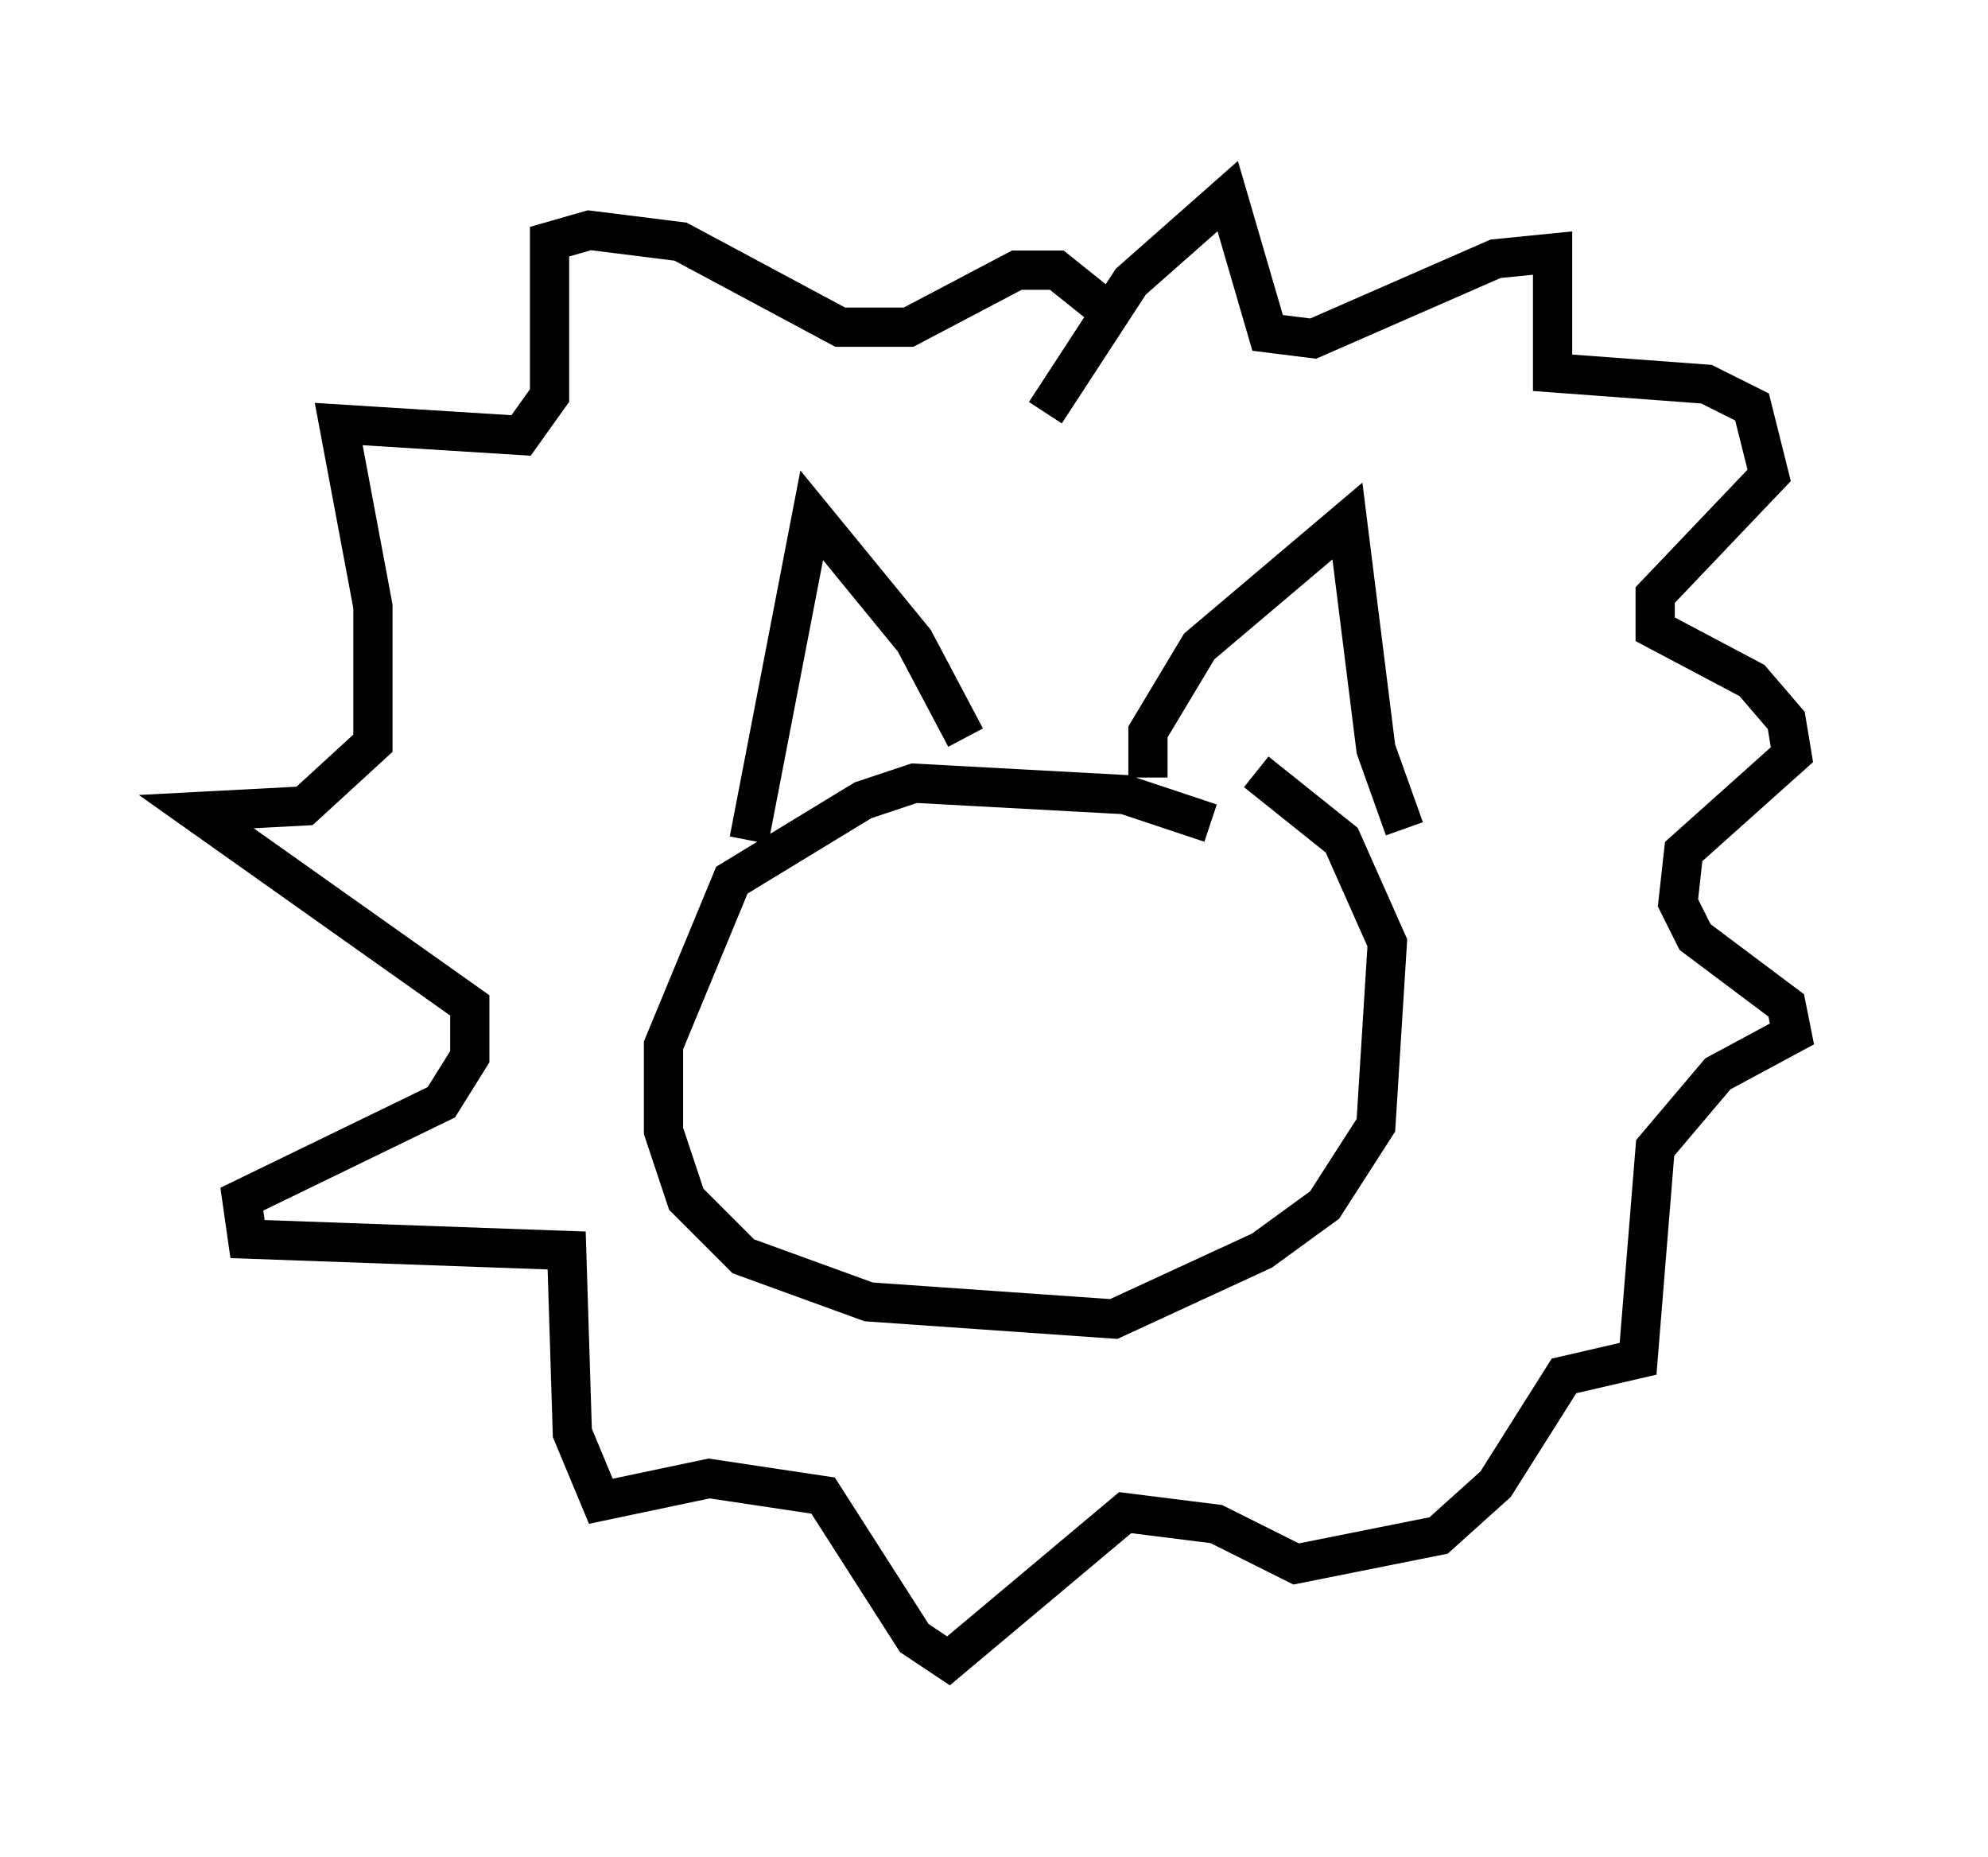 <?xml version="1.0" encoding="utf-8" ?>
<svg baseProfile="full" height="47.33" version="1.1" width="50.67" xmlns="http://www.w3.org/2000/svg" xmlns:ev="http://www.w3.org/2001/xml-events" xmlns:xlink="http://www.w3.org/1999/xlink"><defs /><rect fill="white" height="47.33" width="50.67" x="0" y="0" /><path d="M32.162, 22.575 m-1.307, -1.598 l-2.179, -0.726 -5.374, -0.291 l-1.307, 0.436 -3.341, 2.034 l-1.743, 4.212 0.0, 2.179 l0.581, 1.743 1.453, 1.453 l3.196, 1.162 6.246, 0.436 l3.777, -1.743 1.598, -1.162 l1.307, -2.034 0.291, -4.648 l-1.162, -2.615 -2.179, -1.743 m-2.76, 0.145 l0.0, -1.162 1.307, -2.179 l3.777, -3.196 0.726, 5.81 l0.726, 2.034 m-11.184, -2.324 l-1.307, -2.469 -2.615, -3.196 l-1.598, 8.279 m7.553, -10.894 l2.179, -3.341 2.469, -2.179 l1.017, 3.486 1.162, 0.145 l4.648, -2.034 1.453, -0.145 l0.0, 3.05 3.922, 0.291 l1.162, 0.581 0.436, 1.743 l-2.905, 3.05 0.0, 0.872 l2.469, 1.307 0.872, 1.017 l0.145, 0.872 -2.76, 2.469 l-0.145, 1.307 0.436, 0.872 l2.324, 1.743 0.145, 0.726 l-1.888, 1.017 -1.598, 1.888 l-0.436, 5.374 -1.888, 0.436 l-1.743, 2.76 -1.453, 1.307 l-3.631, 0.726 -2.034, -1.017 l-2.324, -0.291 -4.503, 3.777 l-0.872, -0.581 -2.324, -3.631 l-2.905, -0.436 -2.76, 0.581 l-0.726, -1.743 -0.145, -4.648 l-8.134, -0.291 -0.145, -1.017 l5.084, -2.469 0.726, -1.162 l0.0, -1.307 -6.972, -4.939 l2.76, -0.145 1.743, -1.598 l0.0, -3.486 -0.872, -4.648 l4.648, 0.291 0.726, -1.017 l0.0, -3.922 1.017, -0.291 l2.324, 0.291 4.067, 2.179 l1.743, 0.0 2.76, -1.453 l1.017, 0.0 1.453, 1.162 " fill="none" stroke="black" stroke-width="1" /></svg>